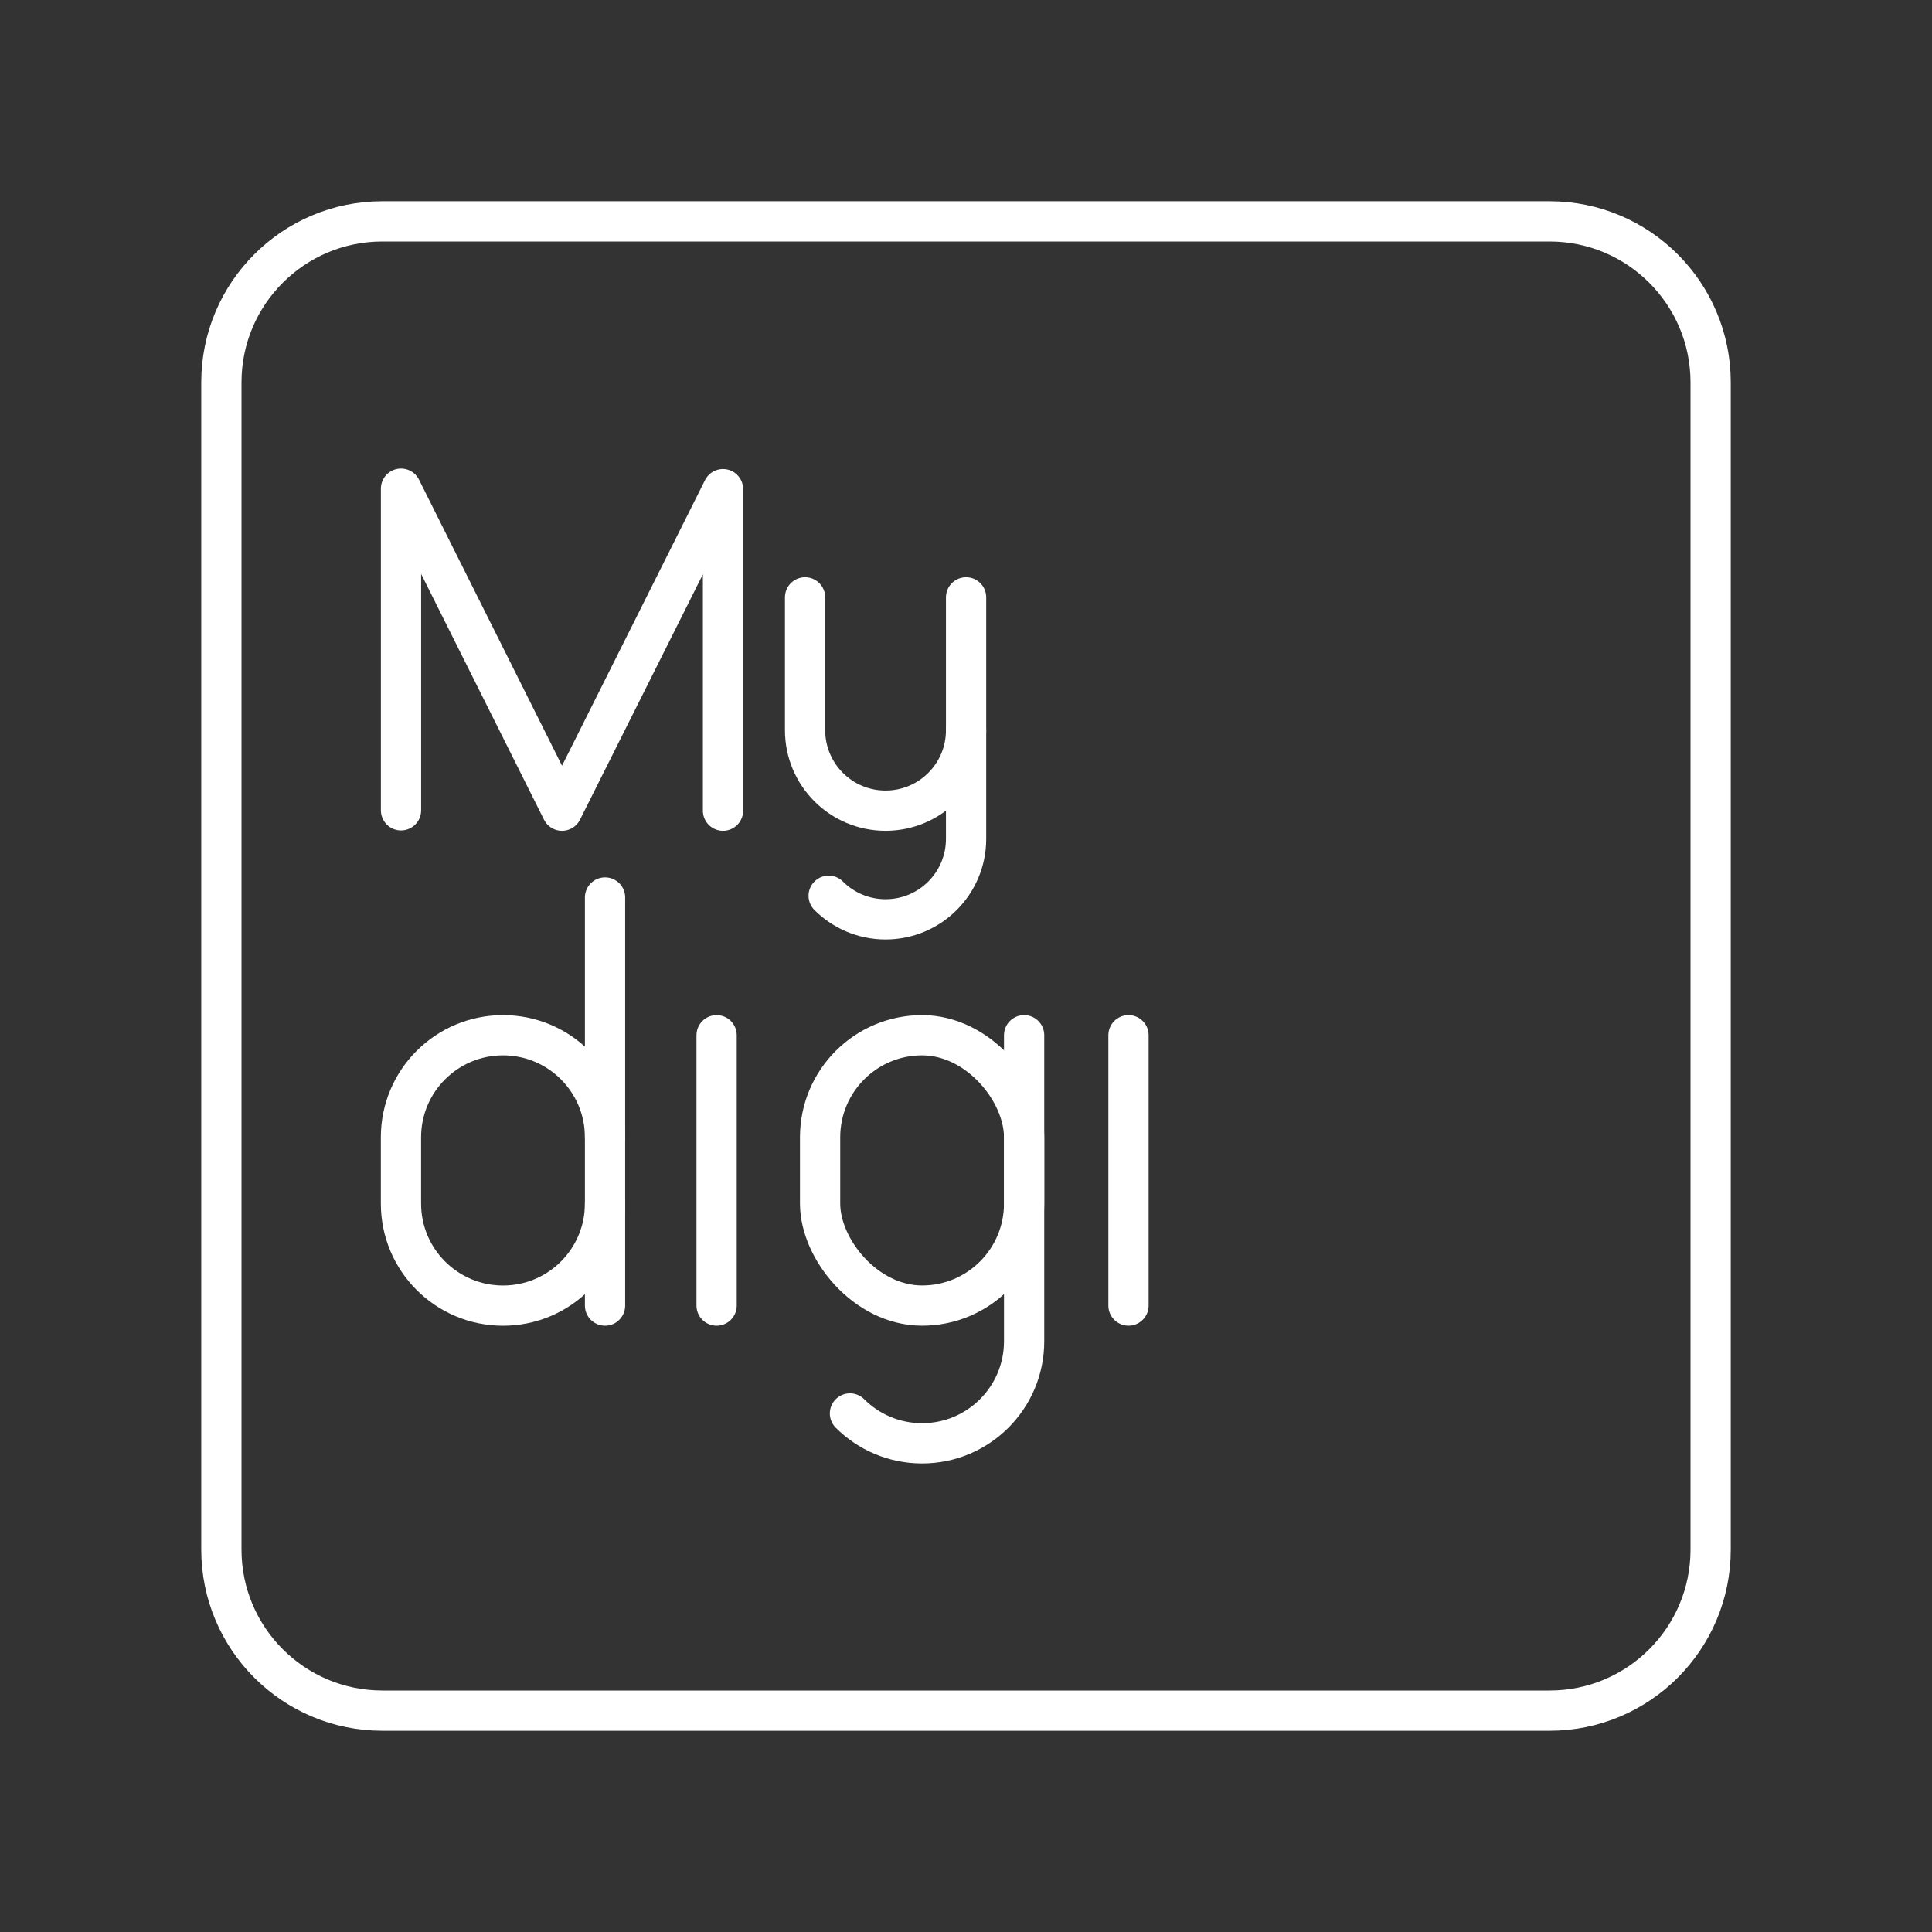 <?xml version="1.0" encoding="UTF-8"?><svg id="b" xmlns="http://www.w3.org/2000/svg" viewBox="0 0 48 48"><rect x="0" y="0" width="48" height="48" fill="#333333" stroke="none"/><defs><style>.c{fill:none;stroke:#fff;stroke-linecap:round;stroke-linejoin:round;}</style></defs><path class="c" d="M9.5,42.5h29c2.209,0,4-1.791,4-4V9.5c0-2.209-1.791-4-4-4H9.5c-2.209,0-4,1.791-4,4v29c0,2.209,1.791,4,4,4Z"/><polyline class="c" points="9.963 20.132 9.963 12.141 13.963 20.141 17.963 12.153 17.963 20.141"/><path class="c" d="M25.444,25.72v7.604c0,1.4-1.135,2.535-2.535,2.535h0c-.7,0-1.334-.284-1.792-.742"/><rect class="c" x="20.375" y="25.72" width="5.069" height="6.717" rx="2.535" ry="2.535" transform="translate(45.819 58.157) rotate(180)"/><path class="c" d="M24.002,18.141v2.7c0,1.105-.895,2-2,2h0c-.552,0-1.052-.224-1.414-.586"/><path class="c" d="M24.002,14.841v3.3c0,1.105-.895,2-2,2h0c-1.105,0-2-.895-2-2v-3.3"/><line class="c" x1="17.804" y1="25.72" x2="17.804" y2="32.437"/><line class="c" x1="28.037" y1="25.72" x2="28.037" y2="32.437"/><path class="c" d="M15.032,28.255c0-1.4-1.135-2.535-2.535-2.535h0c-1.4,0-2.535,1.135-2.535,2.535v1.648c0,1.4,1.135,2.535,2.535,2.535h0c1.4,0,2.535-1.135,2.535-2.535"/><line class="c" x1="15.032" y1="32.437" x2="15.032" y2="22.298"/></svg>